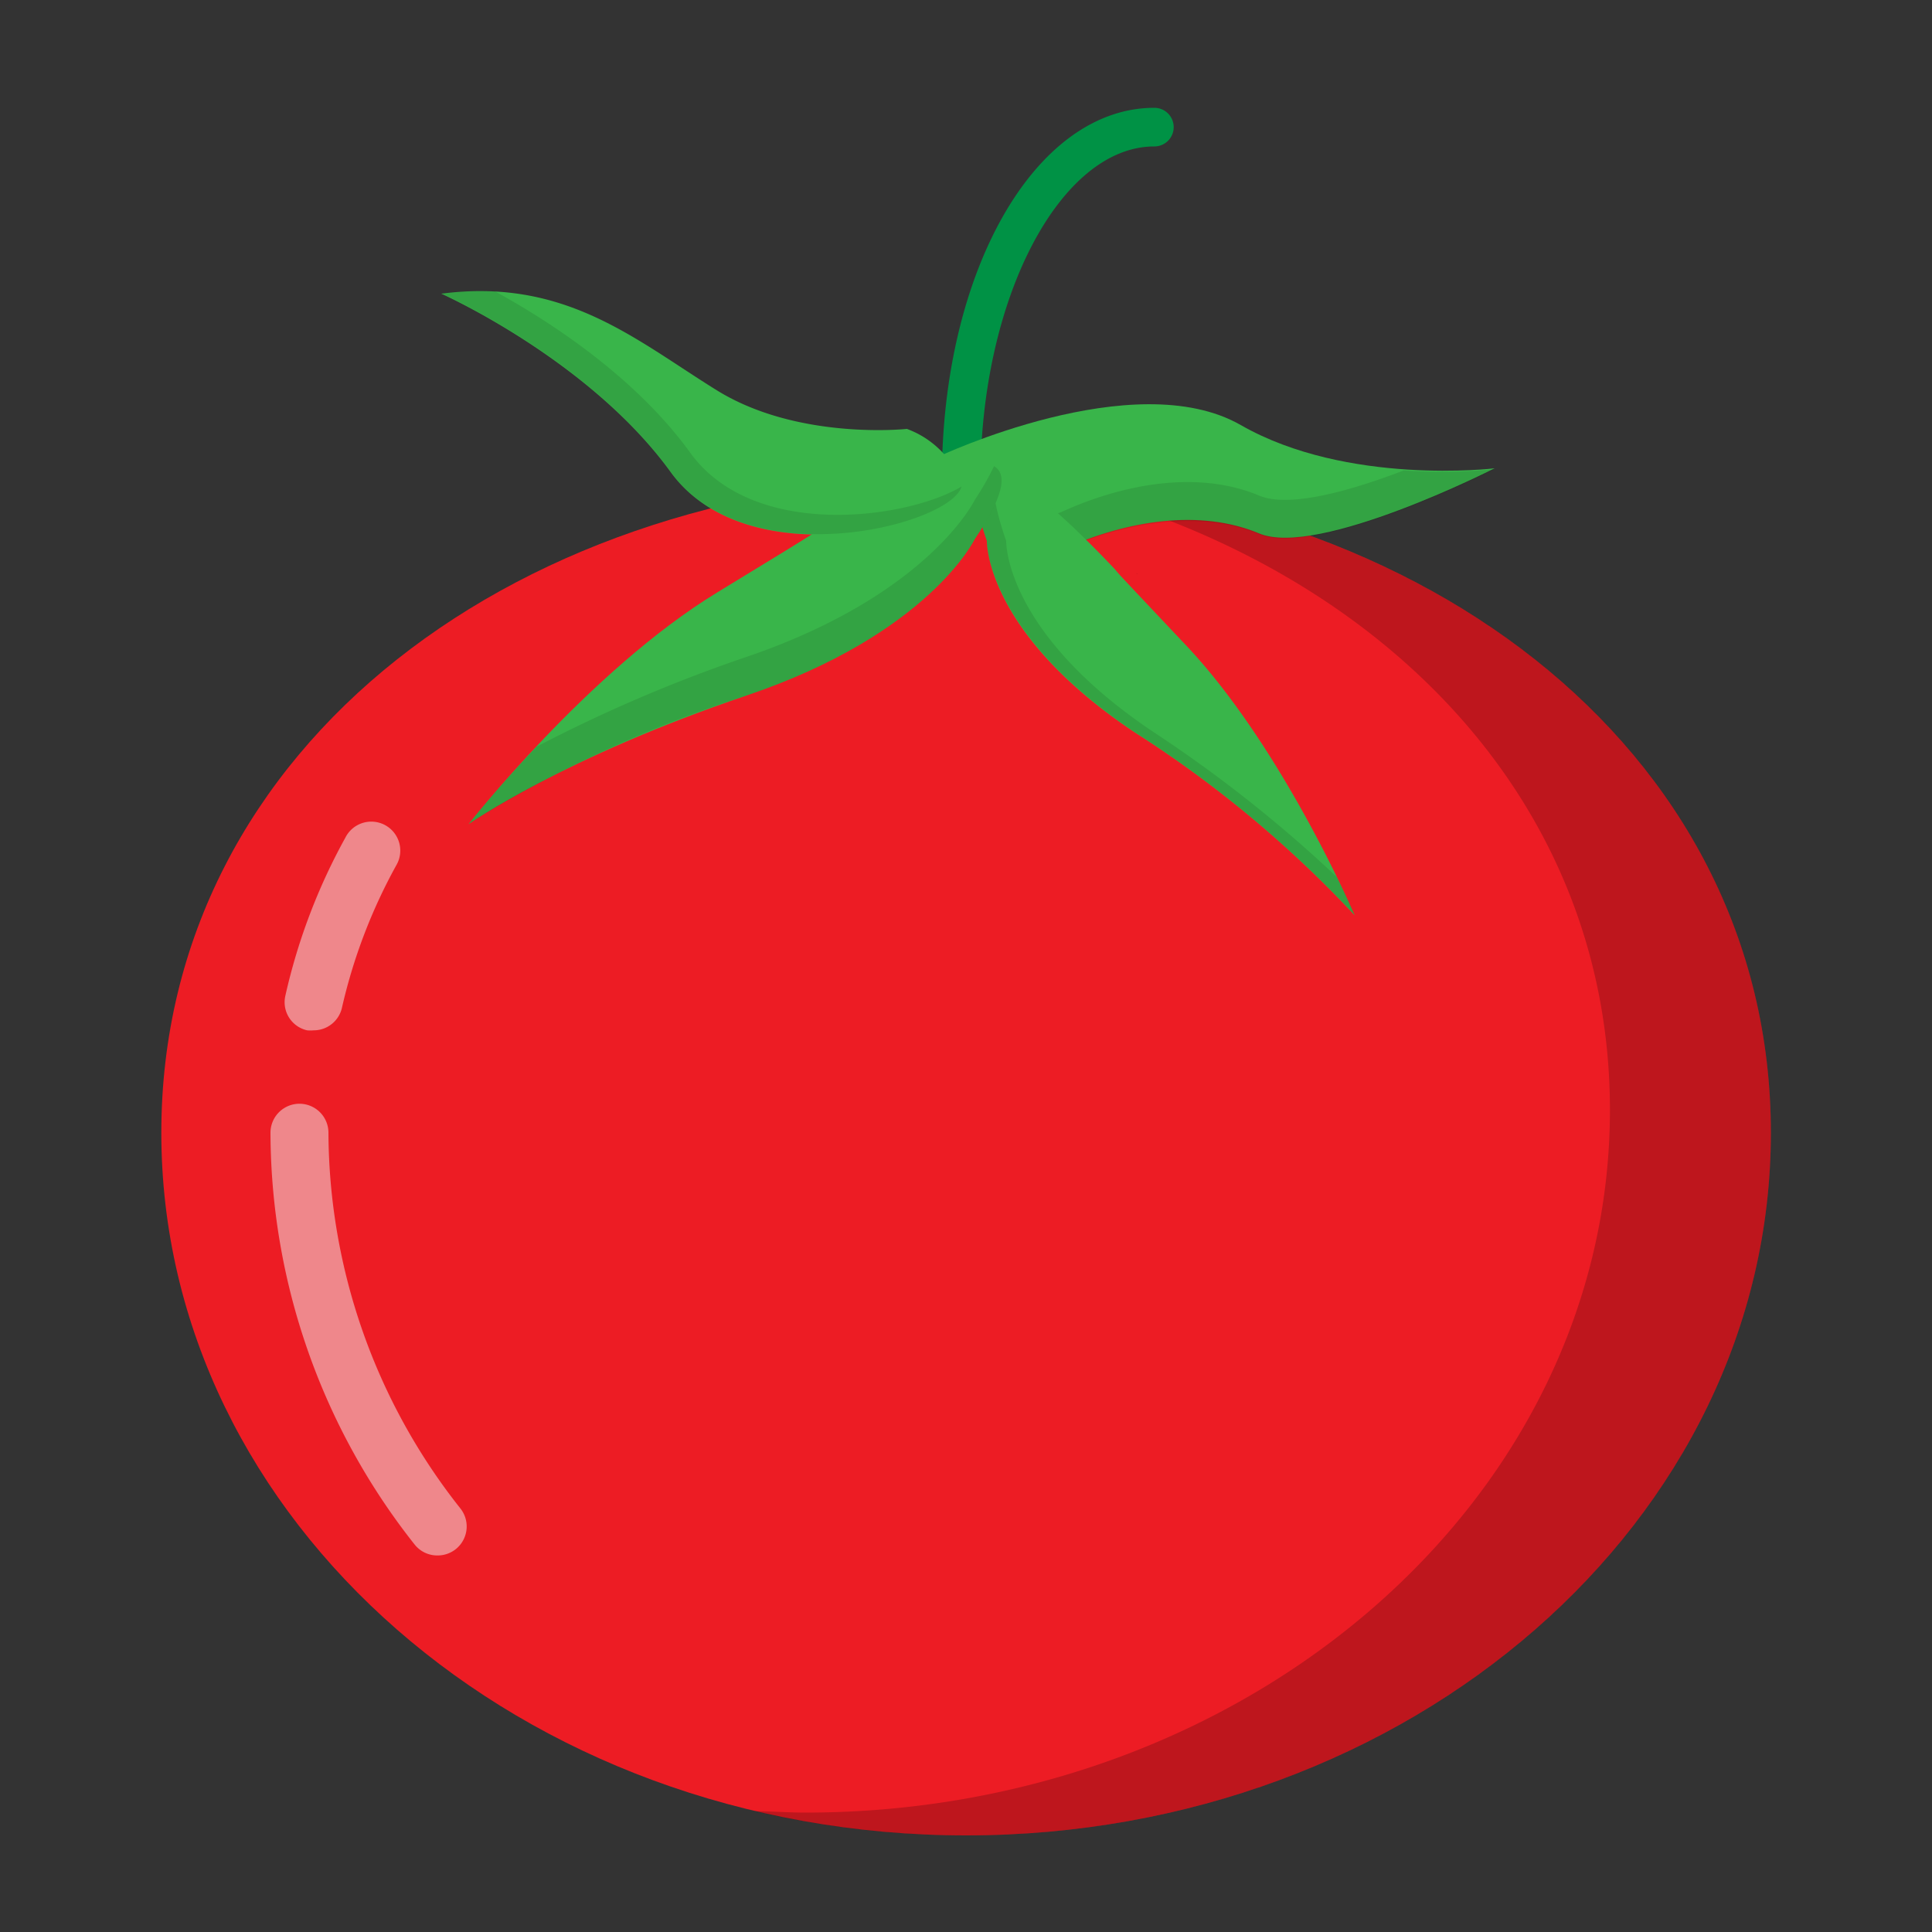 <svg id="Layer_1" height="512" viewBox="0 0 100 100" width="512" xmlns="http://www.w3.org/2000/svg" data-name="Layer 1"><rect x="0" y="0" width="100" height="100" fill="#333333" stroke="none"/><path d="m49.75 25.81a1 1 0 0 1 -1-1c0-10.78 4.83-19.23 11-19.23a1 1 0 0 1 0 2c-4.88 0-9 7.89-9 17.23a1 1 0 0 1 -1 1z" fill="#009245"/><path d="m91.66 58.63c0 20.09-18.66 36.37-41.66 36.37s-41.65-16.28-41.65-36.37 18.65-33.93 41.65-33.93 41.66 13.85 41.66 33.93z" fill="#ed1c24"/><g opacity=".5"><path d="m16.23 53.33a1.86 1.86 0 0 1 -.33 0 1.49 1.49 0 0 1 -1.13-1.79 30.9 30.9 0 0 1 3.11-8.19 1.5 1.5 0 1 1 2.63 1.44 28.2 28.2 0 0 0 -2.82 7.41 1.5 1.5 0 0 1 -1.46 1.13z" fill="#f2f2f2"/></g><g opacity=".5"><path d="m22.63 80.51a1.49 1.49 0 0 1 -1.18-.58 34.48 34.48 0 0 1 -7.45-21.3 1.5 1.5 0 0 1 3 0 31.51 31.51 0 0 0 6.84 19.46 1.5 1.5 0 0 1 -1.19 2.42z" fill="#f2f2f2"/></g><g opacity=".2"><path d="m91.66 58.63c0 20.09-18.66 36.37-41.66 36.37a47.59 47.59 0 0 1 -10.92-1.25c.87 0 1.74.07 2.6.07 23 0 41.65-16.28 41.65-36.37 0-16.49-12.55-28.76-29.77-32.62 21.35 1.33 38.1 14.76 38.1 33.8z"/></g><path d="m48.56 23.64s10.14-4.8 15.66-1.64 13.14 2.24 13.14 2.24-9.14 4.65-12.19 3.37-6.81-.67-10.05.77-6.56-4.74-6.56-4.74z" fill="#39b54a"/><g opacity=".1"><path d="m77.34 24.29c-.48.24-9.2 4.6-12.17 3.36s-6.81-.67-10.05.77-6.56-4.78-6.56-4.78.56 1.44 1.19 1.18a4.21 4.21 0 0 0 5.37 1.6c3.24-1.44 7-2.05 10.05-.77 1.57.66 4.77-.26 7.49-1.3a28.93 28.93 0 0 0 4.68-.06z"/></g><path d="m51.08 28s-.12 4.71 7.64 9.9a58.66 58.66 0 0 1 11.4 9.48s-3.72-8.68-8.75-14-3.37-3.6-3.37-3.6-10.14-11.14-6.92-1.78z" fill="#39b54a"/><g opacity=".1"><path d="m70.11 47.35a59 59 0 0 0 -11.39-9.47c-7.72-5.19-7.64-9.88-7.64-9.88-1.16-3.38-.59-4.08.62-3.59-.4.35-.37 1.42.38 3.59 0 0-.12 4.71 7.64 9.9a69.26 69.26 0 0 1 9.46 7.48c.56 1.11.89 1.85.93 1.97z"/></g><g opacity=".1"><path d="m58.91 29.72h-.06l-.05-.06a1.13 1.13 0 0 1 .11.06z"/></g><path d="m50.45 27.91s-2.36 4.9-11.81 8.09-14.39 6.66-14.39 6.66 6.23-7.95 12.88-12 4.52-2.79 4.52-2.79 14.7-8.72 8.8.04z" fill="#39b54a"/><g opacity=".1"><path d="m50.45 27.91s-2.36 4.9-11.81 8.09a63.75 63.75 0 0 0 -14.37 6.64c.17-.22 1.51-1.9 3.52-4a77.06 77.06 0 0 1 10.85-4.64c9.45-3.22 11.81-8.12 11.81-8.12a14.06 14.06 0 0 0 1-1.75c.68.39.55 1.49-1 3.78z"/></g><g opacity=".1"><path d="m41.81 26.78h-.06l.12-.07a.13.13 0 0 1 -.06.07z"/><path d="m41.88 26.74h.05z"/></g><path d="m46.94 22.2s-5.63.61-9.84-2-7.83-5.83-14.26-5c0 0 7.65 3.41 11.87 9.23s15.84 2.41 15 .41a4.8 4.8 0 0 0 -2.77-2.64z" fill="#39b54a"/><g opacity=".1"><path d="m49.77 25.18c-.55 2-11.09 4.72-15.06-.77-4.22-5.82-11.87-9.23-11.87-9.23a16.41 16.41 0 0 1 2.76-.11c2.51 1.37 7.15 4.26 10.11 8.34 3.29 4.59 11.29 3.44 14.06 1.77z"/></g></svg>